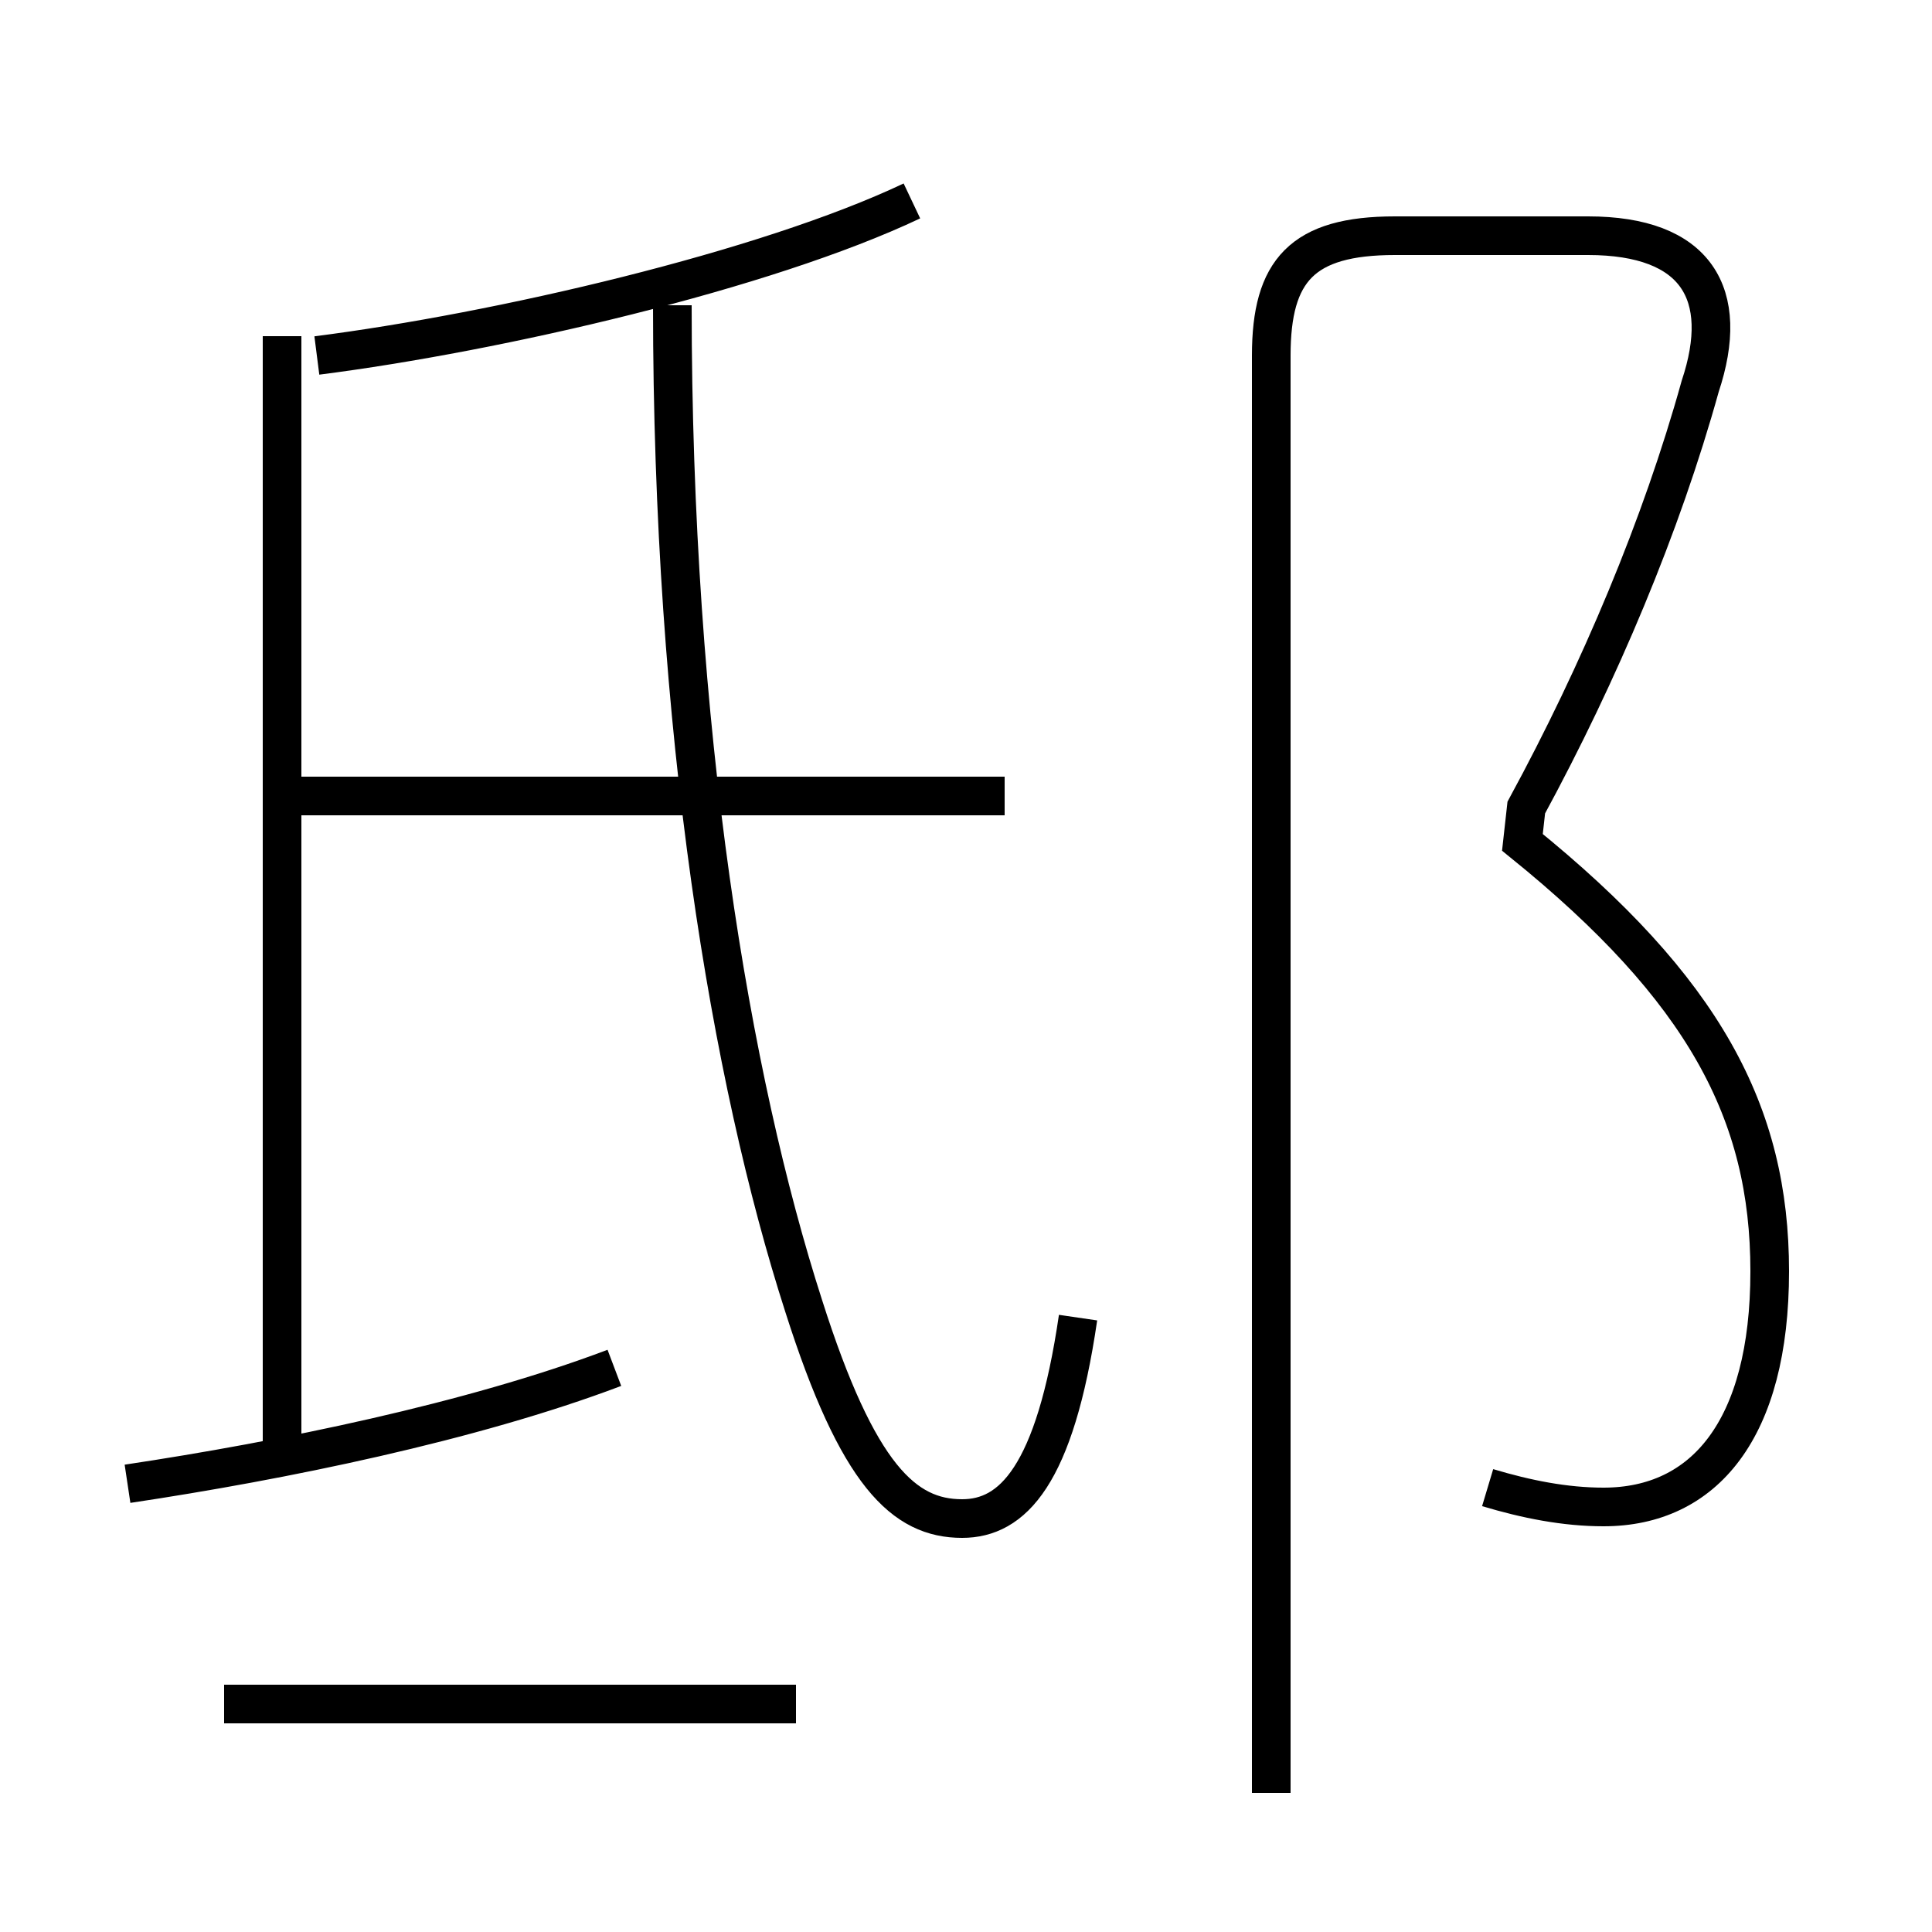 <?xml version='1.0' encoding='utf8'?>
<svg viewBox="0.0 -6.0 50.0 50.0" version="1.1" xmlns="http://www.w3.org/2000/svg">
<rect x="0.0" y="-6.0" width="50.0" height="50.0" fill="#808080" stroke="none"/>
<rect x="-1000" y="-1000" width="2000" height="2000" stroke="white" fill="white"/>
<g style="fill:white;stroke:#000000;  stroke-width:1">
<path d="M 38.5 -5.5 C 39.5 -5.2 40.5 -5.0 41.5 -5.0 C 44.1 -5.0 45.8 -7.0 45.8 -11.1 C 45.8 -15.2 44.1 -18.4 39.4 -22.2 L 39.5 -23.1 C 41.4 -26.6 43.0 -30.4 44.0 -34.0 C 44.8 -36.4 43.9 -37.9 41.1 -37.9 L 36.1 -37.9 C 33.7 -37.9 32.9 -37.0 32.9 -34.8 L 32.9 2.4 M 20.6 0.1 L 5.8 0.1 M 3.3 -5.6 C 7.3 -6.2 12.2 -7.2 15.9 -8.6 M 7.3 -6.7 L 7.3 -35.3 M 26.0 -23.4 L 7.5 -23.4 M 27.9 -9.9 C 27.3 -5.8 26.2 -4.7 24.9 -4.7 C 23.4 -4.7 22.2 -5.8 20.8 -10.2 C 18.9 -16.1 17.4 -25.1 17.4 -36.1 M 8.2 -34.8 C 12.9 -35.4 19.8 -37.0 23.6 -38.8" transform="translate(0.0 38.0)" />
</g>
</svg>